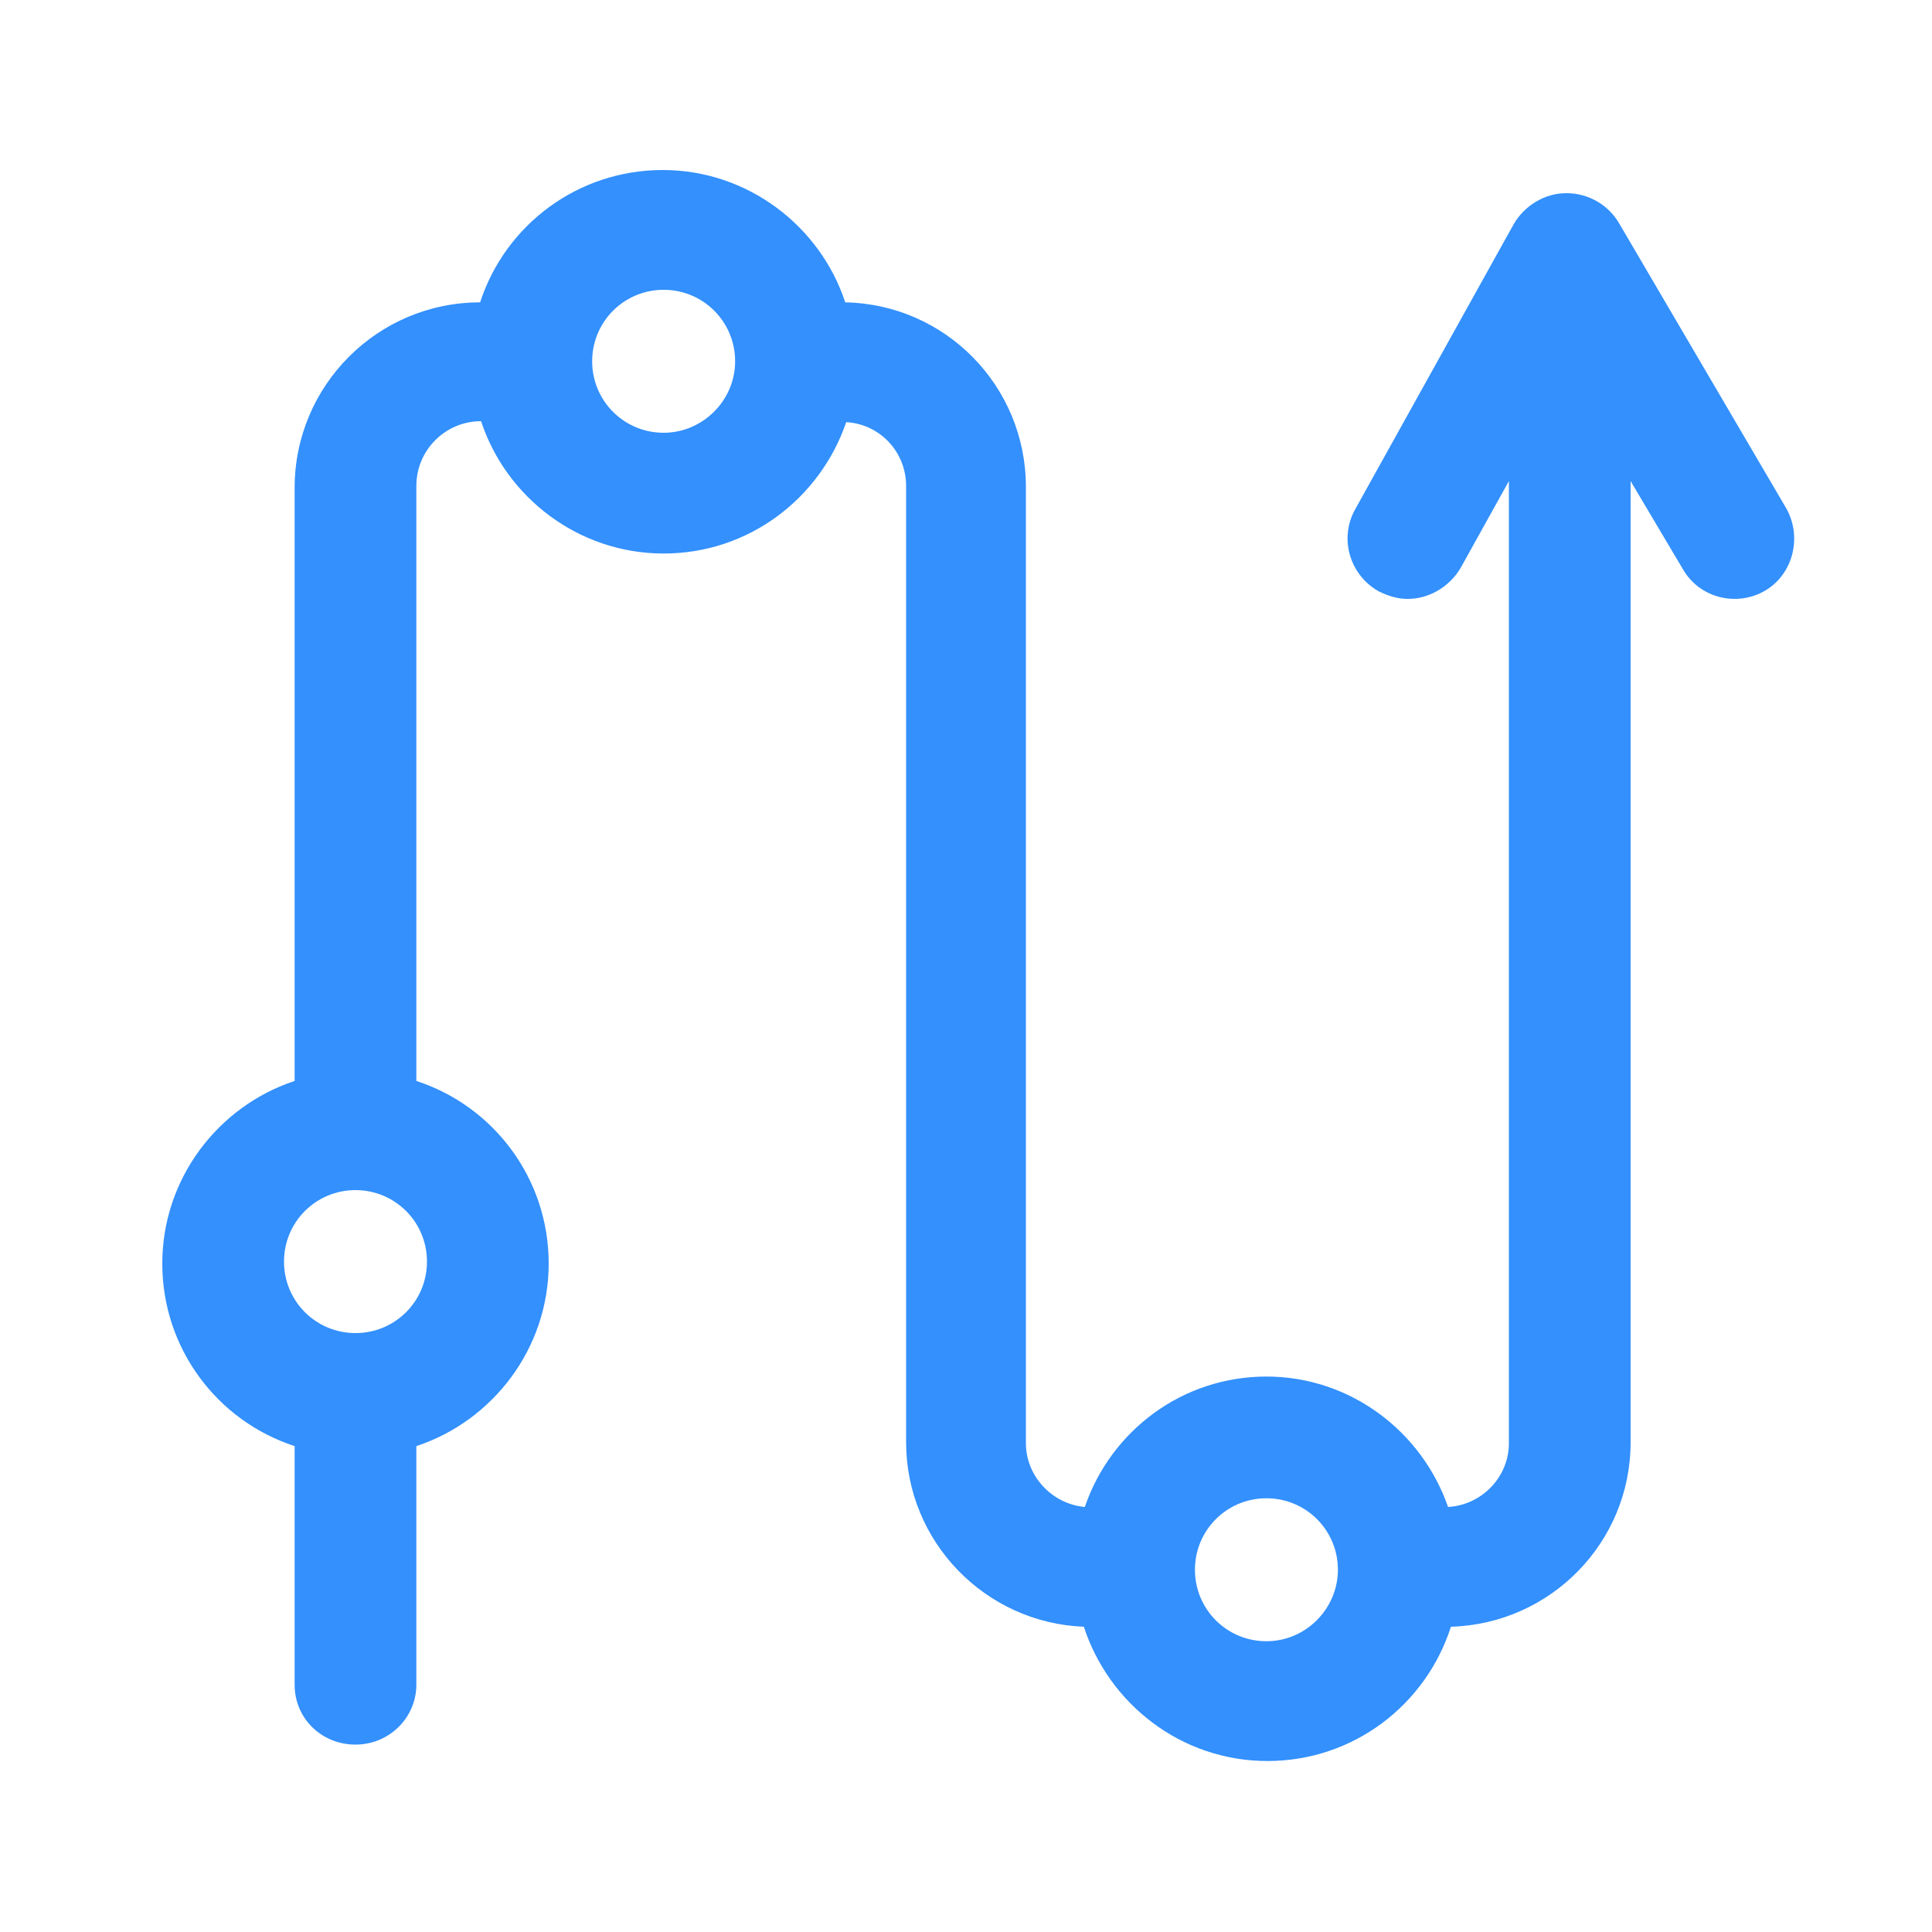 <svg t="1701767780632" class="icon" viewBox="0 0 1024 1024" version="1.1" xmlns="http://www.w3.org/2000/svg" p-id="13442" width="200" height="200"><path d="M946.688 269.312l-88.576-151.04c-5.632-9.728-16.384-15.872-27.648-15.872h-0.512c-11.264 0-22.016 6.656-27.648 16.384l-83.968 151.04c-8.704 15.36-3.072 34.816 12.288 43.52 5.12 2.56 10.24 4.096 15.36 4.096 11.264 0 22.016-6.144 28.16-16.384l25.6-46.08v509.952c0 17.92-14.336 32.768-32.256 33.792-13.824-39.936-51.712-69.12-96.256-69.12-44.544 0-82.432 28.672-96.256 69.12-17.408-1.536-31.232-16.384-31.232-33.792v-506.88c0-53.248-42.496-96.768-95.744-97.792-13.312-40.448-51.712-70.144-96.768-70.144-45.056 0-83.456 29.184-96.768 70.144-54.272 0-98.304 44.032-98.304 98.304v314.368c-40.448 13.312-70.144 51.712-70.144 96.768s29.184 83.456 70.144 96.768v126.464c0 17.92 14.336 31.744 32.256 31.744s32.256-14.336 32.256-31.744v-126.464c40.448-13.312 70.144-51.712 70.144-96.768s-29.184-83.456-70.144-96.768V257.536c0-18.944 15.36-34.304 34.304-34.304 13.312 40.448 51.712 70.144 96.768 70.144 45.056 0 82.944-29.184 96.768-69.632 17.92 1.024 31.744 15.872 31.744 33.792v506.88c0 52.736 41.984 95.744 94.208 97.792 13.312 40.96 51.712 71.168 97.28 71.168s83.968-29.696 97.28-71.168c52.736-1.536 95.232-44.544 95.232-97.792V254.976l27.648 46.592c8.704 15.36 28.672 20.48 44.032 11.264 14.336-8.704 19.456-28.16 10.752-43.52zM188.416 706.56c-20.992 0-37.888-16.896-37.888-37.888 0-20.992 16.896-37.888 37.888-37.888s37.888 16.896 37.888 37.888c0 20.992-16.896 37.888-37.888 37.888z m163.328-477.184c-20.992 0-37.888-16.896-37.888-37.888s16.896-37.888 37.888-37.888 37.888 16.896 37.888 37.888-17.408 37.888-37.888 37.888z m319.488 640.512c-20.992 0-37.888-16.896-37.888-37.888 0-20.992 16.896-37.888 37.888-37.888 20.992 0 37.888 16.896 37.888 37.888 0 20.48-16.896 37.888-37.888 37.888z" fill="RGB(51,144,253)" p-id="13443"></path></svg>
